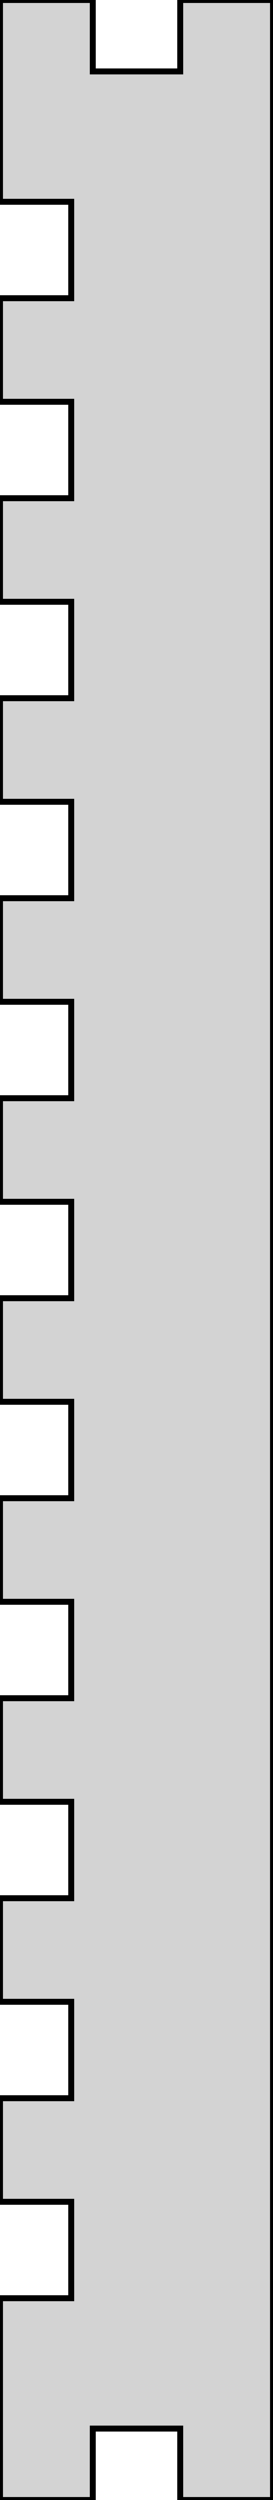 <?xml version="1.0" standalone="no"?>
<!DOCTYPE svg PUBLIC "-//W3C//DTD SVG 1.1//EN" "http://www.w3.org/Graphics/SVG/1.1/DTD/svg11.dtd">
<svg width="23mm" height="210mm" viewBox="0 -210 23 210" xmlns="http://www.w3.org/2000/svg" version="1.1">
<title>OpenSCAD Model</title>
<path d="
M 0,-0 L 7.817,-0 L 7.817,-6 L 15.183,-6 L 15.183,-0 L 23,-0
 L 23,-210 L 15.183,-210 L 15.183,-204 L 7.817,-204 L 7.817,-210 L 0,-210
 L 0,-193.05 L 6,-193.05 L 6,-184.95 L 0,-184.95 L 0,-176.25 L 6,-176.25
 L 6,-168.15 L 0,-168.15 L 0,-159.45 L 6,-159.45 L 6,-151.35 L 0,-151.35
 L 0,-142.65 L 6,-142.65 L 6,-134.55 L 0,-134.55 L 0,-125.85 L 6,-125.85
 L 6,-117.75 L 0,-117.75 L 0,-109.05 L 6,-109.05 L 6,-100.95 L 0,-100.95
 L 0,-92.25 L 6,-92.25 L 6,-84.15 L 0,-84.15 L 0,-75.45 L 6,-75.45
 L 6,-67.35 L 0,-67.35 L 0,-58.65 L 6,-58.65 L 6,-50.55 L 0,-50.55
 L 0,-41.85 L 6,-41.85 L 6,-33.75 L 0,-33.75 L 0,-25.05 L 6,-25.05
 L 6,-16.95 L 0,-16.95 z
" stroke="black" fill="lightgray" stroke-width="0.5"/>
</svg>

